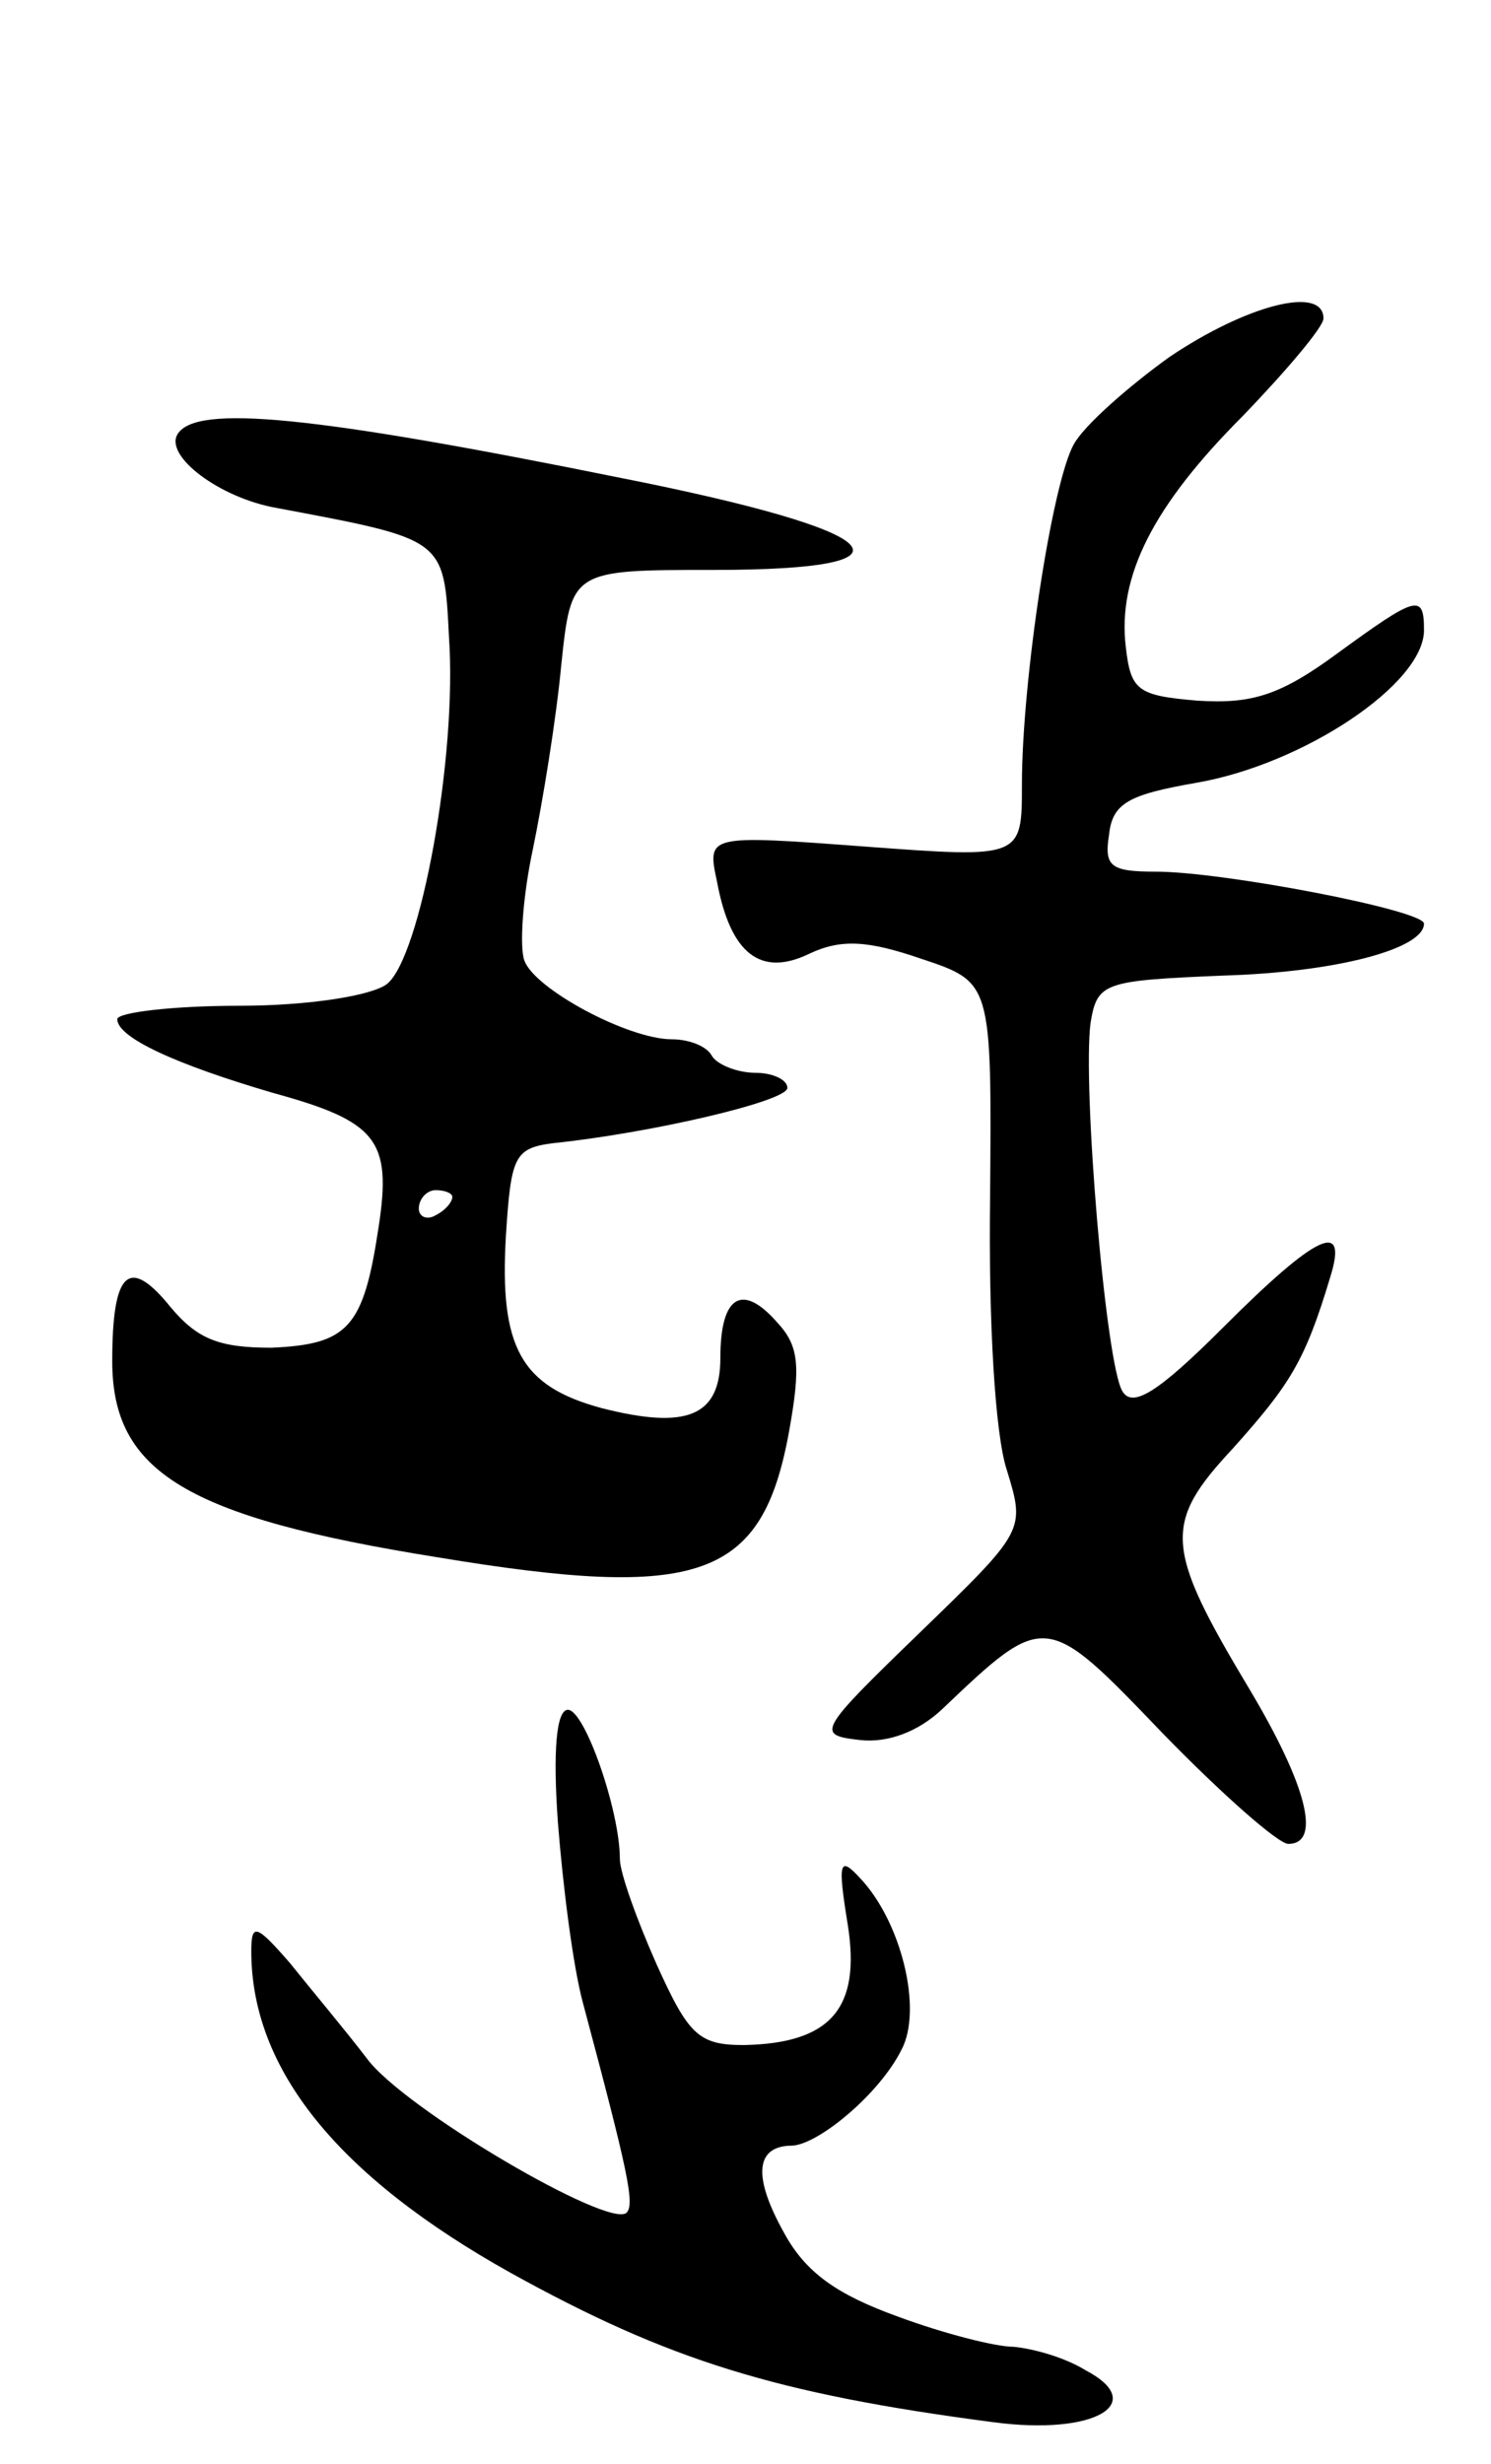 <svg version="1.0" xmlns="http://www.w3.org/2000/svg"
 width="89pt" height="147pt" viewBox="0 0 89 147"
 preserveAspectRatio="xMidYMid meet">
<g transform="translate(0,147) scale(0.1,-0.1)"
fill="#000000" stroke="none">
<path d="M698 1257 c-25 -18 -51 -41 -57 -52 -13 -23 -31 -141 -31 -203 0 -44
0 -44 -94 -37 -94 7 -94 7 -88 -21 8 -43 26 -57 55 -43 19 9 35 8 67 -3 42
-14 42 -14 41 -142 -1 -75 3 -142 10 -163 11 -36 11 -36 -52 -97 -61 -59 -62
-61 -36 -64 17 -2 35 5 49 18 62 59 62 59 132 -14 35 -36 69 -66 75 -66 20 0
11 35 -23 92 -51 85 -52 99 -10 144 34 38 43 52 58 102 11 35 -8 26 -64 -30
-39 -39 -54 -48 -60 -38 -10 16 -24 183 -19 220 4 24 8 25 79 28 68 2 120 16
120 31 0 8 -120 31 -160 31 -27 0 -31 3 -28 22 2 19 12 24 52 31 64 11 136 59
136 91 0 22 -4 21 -52 -14 -34 -25 -51 -30 -83 -28 -36 3 -40 6 -43 32 -5 42
16 84 70 138 26 27 48 53 48 58 0 20 -46 8 -92 -23z"/>
<path d="M106 1211 c-8 -13 25 -38 59 -44 101 -19 100 -18 103 -77 5 -71 -17
-191 -37 -207 -9 -7 -47 -13 -88 -13 -40 0 -73 -4 -73 -8 0 -11 35 -27 93 -44
62 -17 71 -28 63 -80 -9 -60 -18 -70 -64 -72 -31 0 -44 5 -60 24 -25 31 -35
22 -35 -32 0 -66 44 -93 194 -117 157 -26 194 -13 210 75 7 39 6 51 -7 65 -21
24 -34 16 -34 -21 0 -35 -20 -43 -71 -30 -48 13 -61 36 -57 103 3 47 5 52 28
55 58 6 140 25 140 33 0 5 -9 9 -19 9 -11 0 -23 5 -26 10 -3 6 -14 10 -24 10
-26 0 -82 30 -88 47 -3 8 -1 38 5 66 6 29 14 78 17 110 6 57 6 57 91 57 129 0
106 23 -56 55 -183 37 -253 44 -264 26z m164 -455 c0 -3 -4 -8 -10 -11 -5 -3
-10 -1 -10 4 0 6 5 11 10 11 6 0 10 -2 10 -4z"/>
<path d="M333 383 c3 -38 9 -86 15 -108 27 -101 31 -120 26 -125 -10 -10 -133
62 -155 92 -13 17 -34 42 -46 57 -20 23 -23 24 -23 7 0 -70 51 -134 155 -192
94 -52 158 -72 288 -89 60 -8 93 11 55 31 -13 8 -32 13 -43 14 -11 0 -42 8
-69 18 -36 13 -55 26 -68 50 -19 34 -17 52 5 52 16 1 52 31 65 57 13 24 0 77
-25 103 -12 13 -13 9 -7 -28 8 -50 -10 -71 -62 -72 -27 0 -33 6 -52 48 -12 27
-22 55 -22 63 0 29 -21 89 -31 89 -7 0 -9 -25 -6 -67z"/>
</g>
</svg>
